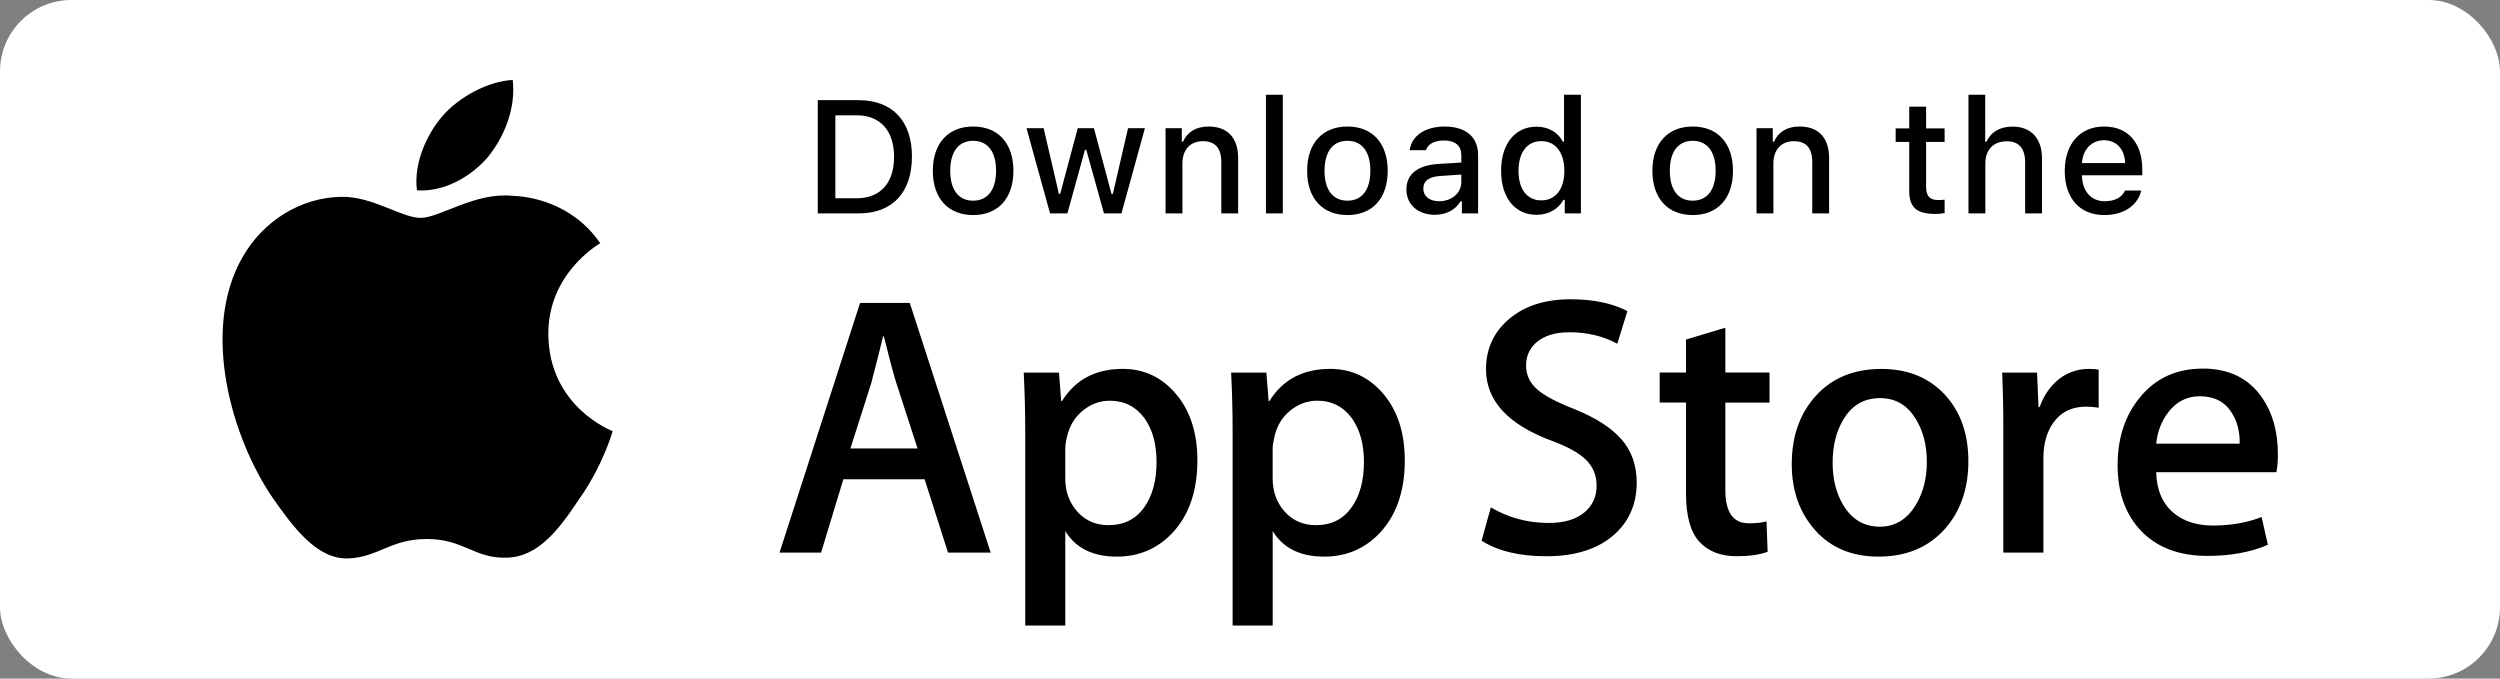 <svg width="140" height="38" viewBox="0 0 140 38" fill="none" xmlns="http://www.w3.org/2000/svg">
<rect x="0" y="0" width="140" height="38" fill="#808080" stroke="none"/>
<rect width="140" height="38" rx="4" fill="white"/>
<path d="M30.707 18.729C30.677 15.344 33.485 13.697 33.613 13.62C32.023 11.306 29.558 10.99 28.692 10.965C26.622 10.748 24.614 12.201 23.559 12.201C22.484 12.201 20.86 10.986 19.11 11.022C16.857 11.056 14.751 12.358 13.595 14.379C11.21 18.499 12.989 24.554 15.274 27.884C16.416 29.516 17.752 31.336 19.5 31.272C21.21 31.203 21.849 30.185 23.913 30.185C25.958 30.185 26.558 31.272 28.34 31.231C30.176 31.203 31.331 29.593 32.434 27.947C33.755 26.079 34.285 24.236 34.306 24.142C34.264 24.127 30.743 22.785 30.707 18.729ZM27.34 8.774C28.259 7.626 28.889 6.064 28.714 4.479C27.383 4.538 25.718 5.399 24.759 6.521C23.911 7.511 23.153 9.132 23.349 10.657C24.844 10.769 26.38 9.904 27.34 8.774Z" fill="black"/>
<path d="M55.478 30.944H53.088L51.779 26.838H47.228L45.981 30.944H43.654L48.164 16.966H50.949L55.478 30.944ZM51.384 25.115L50.2 21.466C50.075 21.093 49.839 20.215 49.494 18.833H49.452C49.313 19.427 49.091 20.305 48.787 21.466L47.623 25.115H51.384ZM67.053 25.78C67.053 27.494 66.587 28.849 65.653 29.844C64.817 30.729 63.779 31.171 62.54 31.171C61.202 31.171 60.24 30.696 59.656 29.742V35.03H57.413V24.177C57.413 23.101 57.384 21.997 57.329 20.865H59.303L59.428 22.462H59.47C60.218 21.259 61.354 20.657 62.878 20.657C64.069 20.657 65.064 21.126 65.859 22.066C66.654 23.009 67.053 24.246 67.053 25.78ZM64.767 25.862C64.767 24.881 64.546 24.073 64.102 23.435C63.617 22.772 62.965 22.44 62.148 22.44C61.595 22.44 61.092 22.625 60.642 22.99C60.192 23.357 59.897 23.837 59.76 24.432C59.698 24.654 59.663 24.883 59.655 25.113V26.795C59.655 27.527 59.88 28.145 60.331 28.652C60.781 29.156 61.367 29.409 62.086 29.409C62.931 29.409 63.589 29.082 64.06 28.434C64.531 27.784 64.767 26.927 64.767 25.862ZM78.668 25.78C78.668 27.494 78.202 28.849 77.269 29.844C76.432 30.729 75.394 31.171 74.154 31.171C72.817 31.171 71.855 30.696 71.271 29.742V35.03H69.027V24.177C69.027 23.101 68.999 21.997 68.944 20.865H70.917L71.043 22.462H71.085C71.832 21.259 72.967 20.657 74.492 20.657C75.683 20.657 76.677 21.126 77.475 22.066C78.268 23.009 78.668 24.246 78.668 25.78ZM76.381 25.862C76.381 24.881 76.159 24.073 75.715 23.435C75.23 22.772 74.581 22.44 73.764 22.44C73.21 22.44 72.707 22.625 72.256 22.99C71.805 23.357 71.512 23.837 71.374 24.432C71.306 24.709 71.269 24.935 71.269 25.113V26.795C71.269 27.527 71.495 28.145 71.943 28.652C72.394 29.155 72.979 29.409 73.701 29.409C74.547 29.409 75.205 29.082 75.674 28.434C76.146 27.784 76.381 26.927 76.381 25.862ZM91.655 27.023C91.655 28.213 91.238 29.18 90.41 29.927C89.499 30.742 88.226 31.15 86.595 31.15C85.088 31.15 83.88 30.86 82.969 30.28L83.487 28.413C84.471 28.995 85.552 29.285 86.729 29.285C87.575 29.285 88.233 29.094 88.702 28.715C89.172 28.335 89.41 27.826 89.41 27.192C89.41 26.624 89.213 26.148 88.827 25.76C88.439 25.374 87.797 25.014 86.895 24.683C84.443 23.77 83.216 22.435 83.216 20.679C83.216 19.532 83.649 18.593 84.514 17.859C85.38 17.126 86.527 16.759 87.954 16.759C89.228 16.759 90.29 16.981 91.133 17.423L90.57 19.248C89.777 18.82 88.881 18.606 87.879 18.606C87.088 18.606 86.467 18.8 86.023 19.186C85.649 19.532 85.46 19.953 85.46 20.453C85.46 21.005 85.675 21.462 86.105 21.822C86.477 22.153 87.157 22.513 88.14 22.899C89.346 23.384 90.232 23.95 90.799 24.599C91.371 25.248 91.655 26.058 91.655 27.023ZM99.093 22.545H96.619V27.439C96.619 28.683 97.055 29.304 97.929 29.304C98.33 29.304 98.662 29.27 98.925 29.2L98.987 30.9C98.545 31.065 97.963 31.148 97.243 31.148C96.356 31.148 95.664 30.878 95.164 30.338C94.666 29.799 94.416 28.894 94.416 27.621V22.541H92.942V20.861H94.416V19.015L96.619 18.352V20.861H99.093V22.545ZM110.229 25.821C110.229 27.37 109.785 28.642 108.899 29.637C107.972 30.661 106.738 31.171 105.201 31.171C103.717 31.171 102.537 30.681 101.657 29.701C100.778 28.719 100.338 27.482 100.338 25.989C100.338 24.427 100.792 23.148 101.698 22.154C102.607 21.158 103.83 20.66 105.367 20.66C106.849 20.66 108.039 21.152 108.94 22.133C109.801 23.084 110.229 24.313 110.229 25.821ZM107.903 25.873C107.903 24.95 107.703 24.158 107.303 23.495C106.832 22.695 106.159 22.294 105.286 22.294C104.387 22.294 103.698 22.695 103.229 23.495C102.827 24.158 102.627 24.963 102.627 25.915C102.627 26.839 102.827 27.633 103.229 28.294C103.714 29.094 104.39 29.494 105.267 29.494C106.125 29.494 106.797 29.085 107.284 28.274C107.696 27.595 107.903 26.798 107.903 25.873ZM117.526 22.834C117.292 22.792 117.056 22.771 116.819 22.772C116.029 22.772 115.419 23.068 114.989 23.665C114.617 24.19 114.43 24.854 114.43 25.655V30.944H112.186V24.039C112.188 22.981 112.166 21.923 112.121 20.866H114.075L114.157 22.794H114.219C114.457 22.132 114.829 21.597 115.341 21.197C115.809 20.847 116.378 20.658 116.963 20.657C117.17 20.657 117.357 20.672 117.524 20.698L117.526 22.834ZM127.561 25.427C127.566 25.768 127.539 26.108 127.478 26.443H120.747C120.772 27.439 121.099 28.201 121.724 28.726C122.291 29.195 123.025 29.43 123.926 29.43C124.922 29.43 125.831 29.273 126.649 28.954L127.001 30.508C126.045 30.924 124.917 31.13 123.615 31.13C122.049 31.13 120.82 30.67 119.925 29.753C119.033 28.834 118.586 27.598 118.586 26.051C118.586 24.532 119.001 23.267 119.834 22.258C120.705 21.18 121.883 20.641 123.365 20.641C124.82 20.641 125.922 21.18 126.67 22.258C127.263 23.111 127.561 24.17 127.561 25.427ZM125.421 24.847C125.437 24.182 125.289 23.609 124.985 23.125C124.597 22.501 123.999 22.19 123.198 22.19C122.465 22.19 121.867 22.494 121.412 23.103C121.039 23.587 120.817 24.169 120.748 24.845L125.421 24.847Z" fill="black"/>
<path d="M45.795 5.609V11.95H48.085C49.975 11.95 51.069 10.781 51.069 8.764C51.069 6.769 49.966 5.609 48.085 5.609H45.795ZM46.78 6.457H47.975C49.289 6.457 50.067 7.314 50.067 8.777C50.067 10.254 49.302 11.102 47.975 11.102H46.78V6.457Z" fill="black"/>
<path d="M54.496 12.043C55.894 12.043 56.751 11.106 56.751 9.564C56.751 8.021 55.889 7.085 54.496 7.085C53.099 7.085 52.238 8.026 52.238 9.564C52.238 11.106 53.095 12.043 54.496 12.043ZM54.496 11.238C53.675 11.238 53.213 10.627 53.213 9.564C53.213 8.5 53.675 7.885 54.496 7.885C55.314 7.885 55.78 8.5 55.78 9.564C55.78 10.623 55.314 11.238 54.496 11.238Z" fill="black"/>
<path d="M64.116 7.178H63.171L62.319 10.86H62.244L61.259 7.178H60.354L59.37 10.86H59.3L58.443 7.178H57.484L58.803 11.95H59.774L60.758 8.391H60.833L61.822 11.95H62.802L64.116 7.178Z" fill="black"/>
<path d="M65.271 11.95H66.216V9.151C66.216 8.382 66.66 7.907 67.359 7.907C68.058 7.907 68.392 8.294 68.392 9.085V11.95H69.336V8.861C69.336 7.723 68.748 7.085 67.68 7.085C66.959 7.085 66.484 7.406 66.251 7.934H66.181V7.178H65.271V11.95Z" fill="black"/>
<path d="M70.892 11.95H71.837V5.306H70.892V11.95Z" fill="black"/>
<path d="M75.458 12.043C76.855 12.043 77.712 11.106 77.712 9.564C77.712 8.021 76.851 7.085 75.458 7.085C74.06 7.085 73.199 8.026 73.199 9.564C73.199 11.106 74.056 12.043 75.458 12.043ZM75.458 11.238C74.636 11.238 74.174 10.627 74.174 9.564C74.174 8.5 74.636 7.885 75.458 7.885C76.275 7.885 76.741 8.5 76.741 9.564C76.741 10.623 76.275 11.238 75.458 11.238Z" fill="black"/>
<path d="M80.353 12.029C80.981 12.029 81.504 11.757 81.79 11.273H81.865V11.95H82.774V8.685C82.774 7.683 82.098 7.085 80.898 7.085C79.812 7.085 79.039 7.608 78.942 8.413H79.856C79.962 8.065 80.327 7.868 80.854 7.868C81.5 7.868 81.834 8.162 81.834 8.685V9.103L80.537 9.182C79.399 9.252 78.758 9.749 78.758 10.605C78.758 11.476 79.43 12.029 80.353 12.029ZM80.595 11.269C80.081 11.269 79.707 11.01 79.707 10.566C79.707 10.131 80.006 9.898 80.665 9.854L81.834 9.775V10.188C81.834 10.803 81.307 11.269 80.595 11.269Z" fill="black"/>
<path d="M86.048 12.029C86.707 12.029 87.265 11.717 87.551 11.194H87.626V11.95H88.531V5.306H87.586V7.934H87.516C87.257 7.411 86.703 7.094 86.048 7.094C84.84 7.094 84.062 8.057 84.062 9.56C84.062 11.071 84.831 12.029 86.048 12.029ZM86.316 7.903C87.107 7.903 87.604 8.544 87.604 9.564C87.604 10.592 87.112 11.221 86.316 11.221C85.516 11.221 85.037 10.601 85.037 9.564C85.037 8.531 85.521 7.903 86.316 7.903Z" fill="black"/>
<path d="M94.793 12.043C96.19 12.043 97.047 11.106 97.047 9.564C97.047 8.021 96.186 7.085 94.793 7.085C93.395 7.085 92.534 8.026 92.534 9.564C92.534 11.106 93.391 12.043 94.793 12.043ZM94.793 11.238C93.971 11.238 93.51 10.627 93.51 9.564C93.51 8.5 93.971 7.885 94.793 7.885C95.61 7.885 96.076 8.5 96.076 9.564C96.076 10.623 95.61 11.238 94.793 11.238Z" fill="black"/>
<path d="M98.365 11.95H99.31V9.151C99.31 8.382 99.754 7.907 100.453 7.907C101.152 7.907 101.486 8.294 101.486 9.085V11.95H102.43V8.861C102.43 7.723 101.842 7.085 100.774 7.085C100.053 7.085 99.578 7.406 99.345 7.934H99.275V7.178H98.365V11.95Z" fill="black"/>
<path d="M106.917 5.974V7.191H106.157V7.947H106.917V10.693C106.917 11.612 107.334 11.981 108.385 11.981C108.569 11.981 108.745 11.959 108.899 11.933V11.181C108.767 11.194 108.683 11.203 108.538 11.203C108.068 11.203 107.862 10.979 107.862 10.465V7.947H108.899V7.191H107.862V5.974H106.917Z" fill="black"/>
<path d="M110.235 11.95H111.179V9.155C111.179 8.408 111.61 7.912 112.383 7.912C113.051 7.912 113.407 8.303 113.407 9.089V11.95H114.352V8.865C114.352 7.736 113.724 7.09 112.704 7.09C111.984 7.09 111.478 7.406 111.245 7.938H111.171V5.306H110.235V11.95Z" fill="black"/>
<path d="M119.001 10.671C118.826 11.058 118.435 11.269 117.863 11.269C117.107 11.269 116.62 10.724 116.589 9.858V9.814H119.968V9.489C119.968 7.995 119.164 7.085 117.832 7.085C116.483 7.085 115.626 8.057 115.626 9.573C115.626 11.098 116.466 12.043 117.837 12.043C118.931 12.043 119.705 11.515 119.911 10.671H119.001ZM117.828 7.854C118.527 7.854 118.984 8.36 119.006 9.133H116.589C116.642 8.364 117.129 7.854 117.828 7.854Z" fill="black"/>
</svg>
